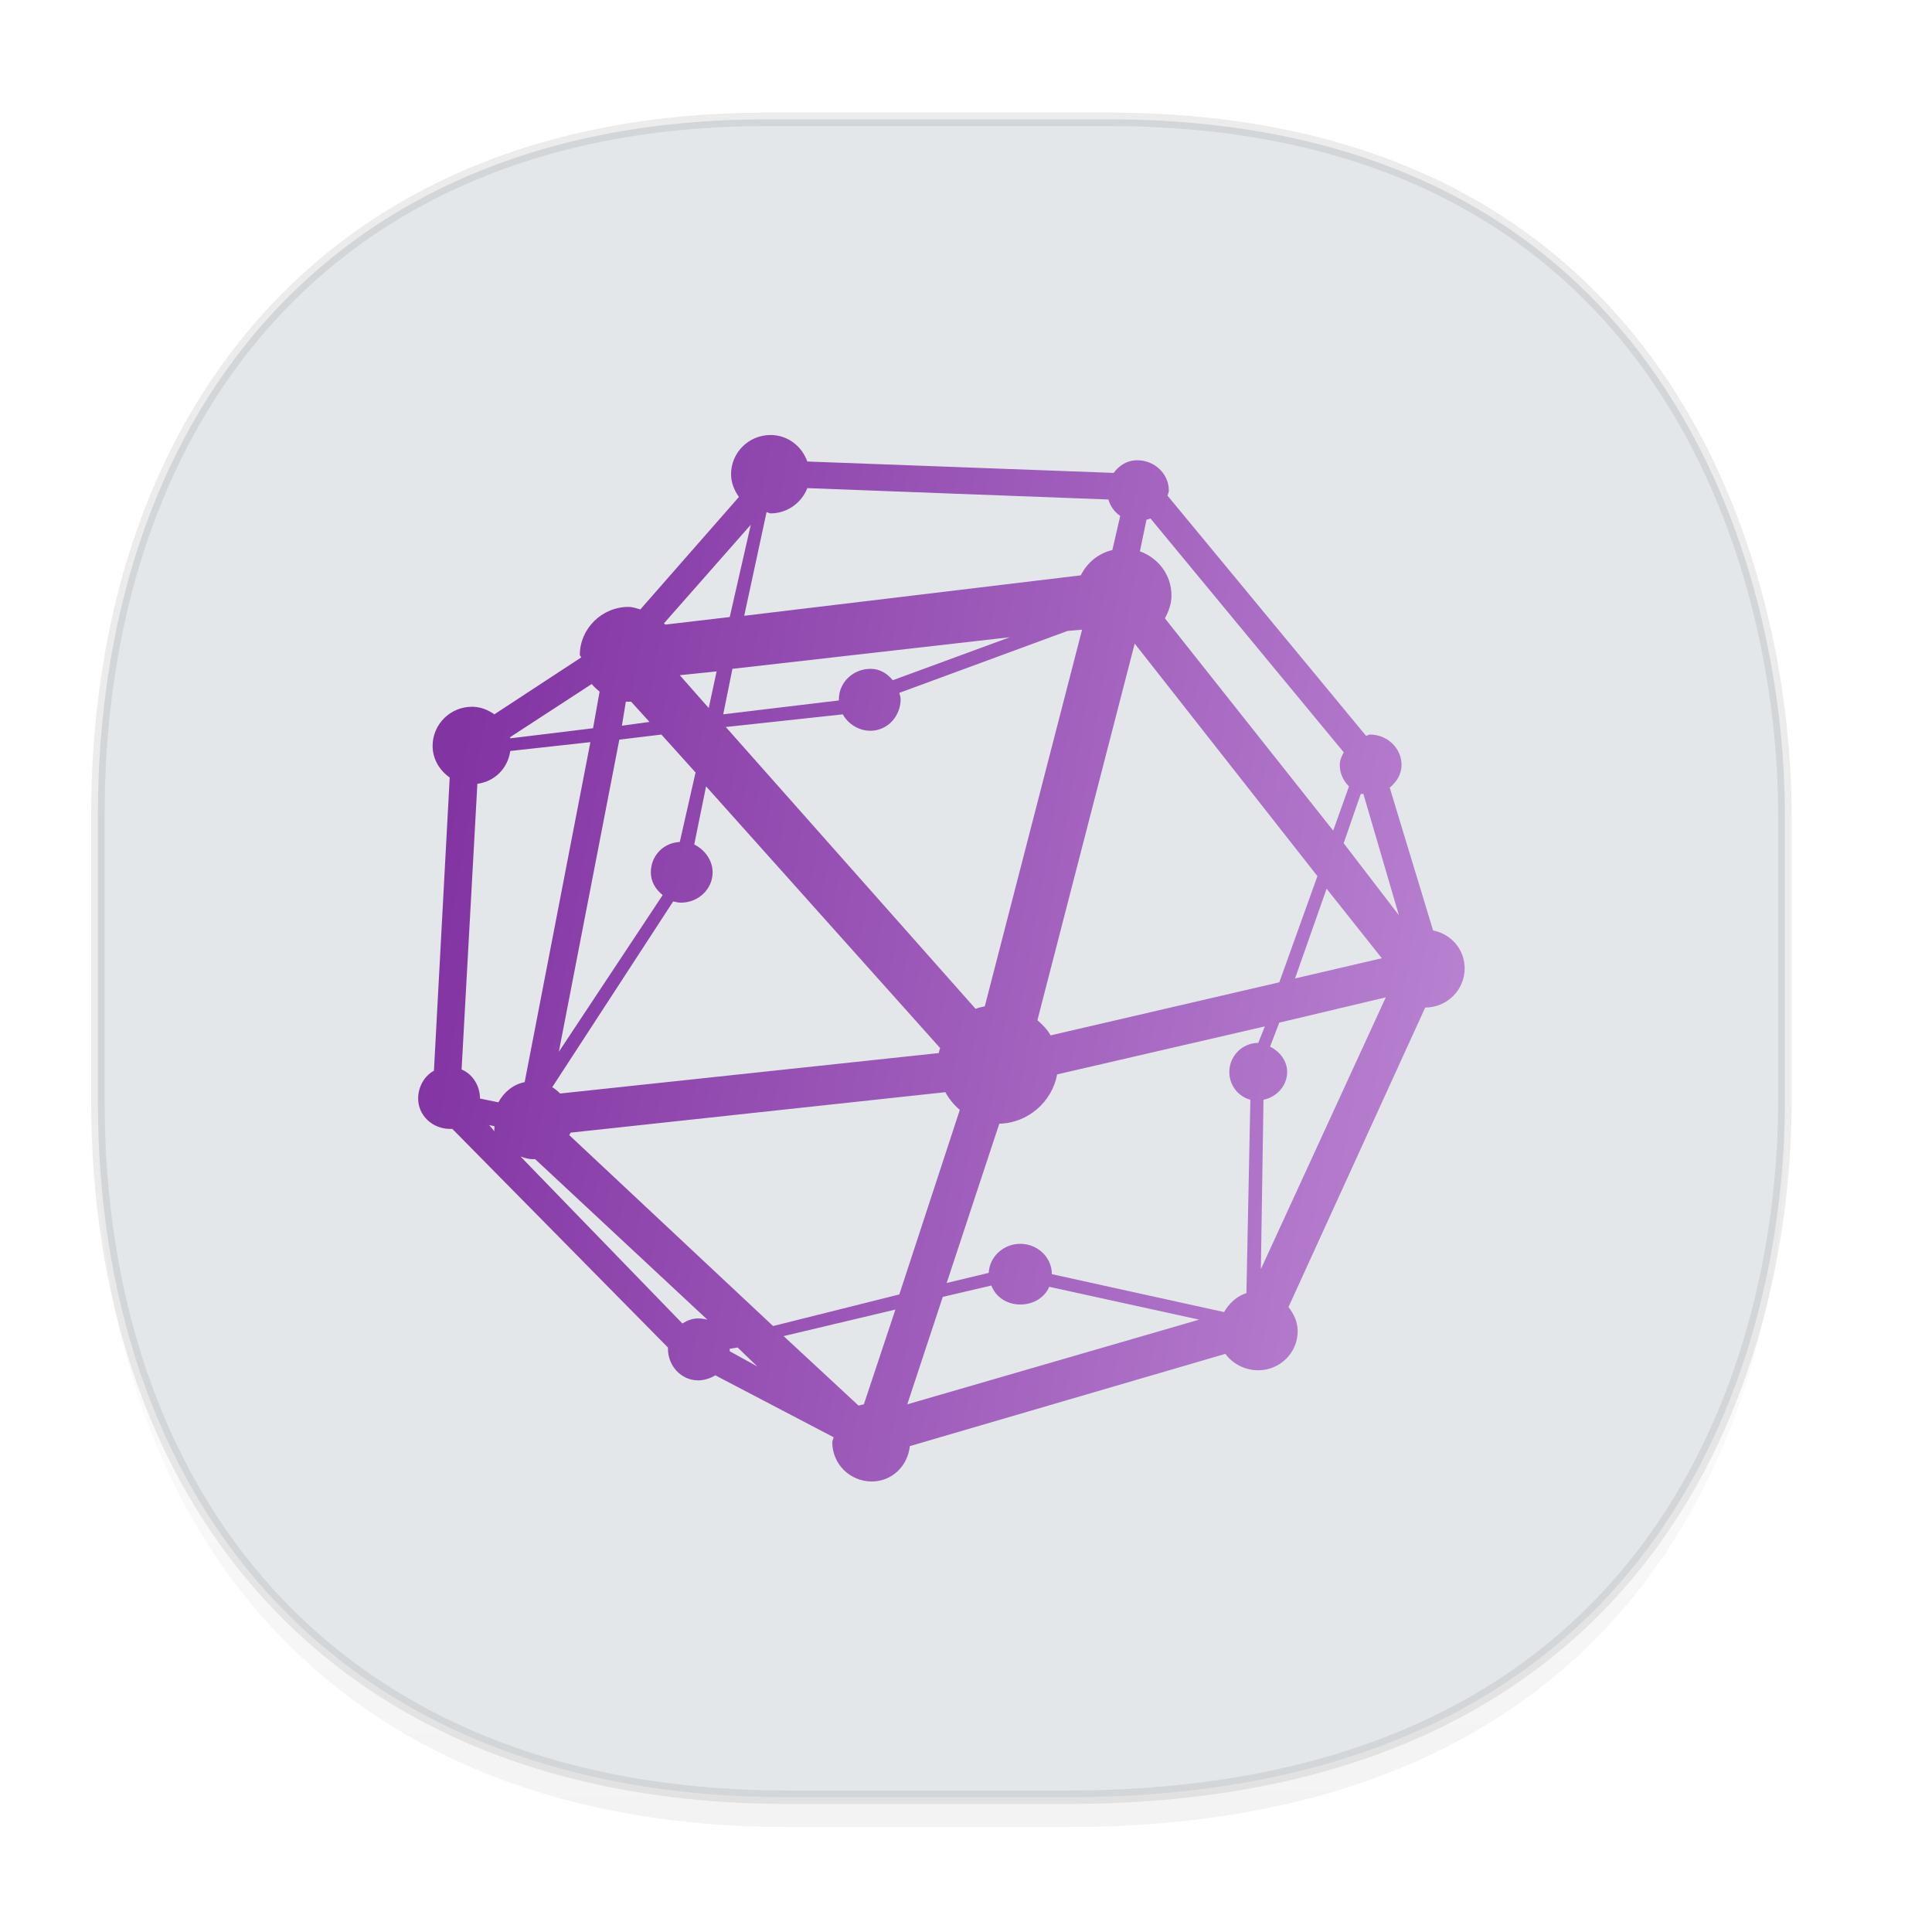<?xml version="1.0" encoding="UTF-8" standalone="no"?>
<svg
   xmlns:dc="http://purl.org/dc/elements/1.1/"
   xmlns:cc="http://creativecommons.org/ns#"
   xmlns:rdf="http://www.w3.org/1999/02/22-rdf-syntax-ns#"
   xmlns:svg="http://www.w3.org/2000/svg"
   xmlns="http://www.w3.org/2000/svg"
   xmlns:xlink="http://www.w3.org/1999/xlink"
   xmlns:sodipodi="http://sodipodi.sourceforge.net/DTD/sodipodi-0.dtd"
   xmlns:inkscape="http://www.inkscape.org/namespaces/inkscape"
   width="48"
   height="48"
   version="1.1"
   id="svg38"
   sodipodi:docname="gnome-tali (1).svg"
   inkscape:version="0.91 r13725">
  <sodipodi:namedview
     pagecolor="#ffffff"
     bordercolor="#666666"
     borderopacity="1"
     objecttolerance="10"
     gridtolerance="10"
     guidetolerance="10"
     inkscape:pageopacity="0"
     inkscape:pageshadow="2"
     inkscape:window-width="1920"
     inkscape:window-height="1050"
     id="namedview40"
     showgrid="false"
     inkscape:zoom="6.9532166"
     inkscape:cx="-29.59354"
     inkscape:cy="6.0569467"
     inkscape:window-x="0"
     inkscape:window-y="0"
     inkscape:window-maximized="1"
     inkscape:current-layer="svg38" />
  <defs
     id="defs22">
    <linearGradient
       id="linearGradient4488">
      <stop
         id="stop4490"
         style="stop-color:#000000;stop-opacity:0.047"
         offset="0" />
      <stop
         id="stop4492"
         style="stop-color:#000000;stop-opacity:0"
         offset="1" />
    </linearGradient>
    <linearGradient
       id="linearGradient4154">
      <stop
         offset="0"
         style="stop-color:#000000;stop-opacity:1"
         id="stop2" />
      <stop
         offset="1"
         style="stop-color:#000000;stop-opacity:0"
         id="stop4" />
    </linearGradient>
    <linearGradient
       id="linearGradient4192">
      <stop
         style="stop-color:#272b2d;stop-opacity:1"
         offset="0"
         id="stop7" />
      <stop
         style="stop-color:#33393e;stop-opacity:1"
         offset="1"
         id="stop9" />
    </linearGradient>
    <linearGradient
       id="linearGradient4140">
      <stop
         style="stop-color:#279646;stop-opacity:1"
         offset="0"
         id="stop12" />
      <stop
         style="stop-color:#76ff68;stop-opacity:1"
         offset="1"
         id="stop14" />
    </linearGradient>
    <linearGradient
       xlink:href="#linearGradient4140"
       id="linearGradient4146"
       x1="24.705"
       y1="43.939"
       x2="25.061"
       y2="4.405"
       gradientUnits="userSpaceOnUse"
       gradientTransform="translate(-51.051)" />
    <linearGradient
       xlink:href="#linearGradient4192"
       id="linearGradient4166"
       x1="31"
       y1="34"
       x2="31"
       y2="24"
       gradientUnits="userSpaceOnUse" />
    <linearGradient
       xlink:href="#linearGradient4192"
       id="linearGradient4168"
       x1="18"
       y1="34"
       x2="18"
       y2="24"
       gradientUnits="userSpaceOnUse" />
    <linearGradient
       xlink:href="#linearGradient4154"
       id="linearGradient4182"
       x1="13"
       y1="24"
       x2="30"
       y2="41"
       gradientUnits="userSpaceOnUse" />
    <linearGradient
       xlink:href="#linearGradient4154"
       id="linearGradient4190"
       x1="29"
       y1="26"
       x2="36"
       y2="33"
       gradientUnits="userSpaceOnUse" />
    <style
       id="style4511">.cls-1{fill:#8e8e8e;}.cls-2{fill:none;stroke:#8e8e8e;stroke-linecap:square;stroke-miterlimit:10;}</style>
    <linearGradient
       gradientUnits="userSpaceOnUse"
       x2="13"
       y2="4"
       x1="43"
       y1="40"
       id="a">
      <stop
         id="stop2-36753"
         stop-color="#f27935" />
      <stop
         id="stop4-562"
         stop-color="#f2784b"
         offset="1" />
    </linearGradient>
    <linearGradient
       gradientUnits="userSpaceOnUse"
       x2="38"
       y2="41"
       x1="24.13"
       y1="27.13"
       id="b">
      <stop
         id="stop7-912"
         stop-color="#292c2f" />
      <stop
         id="stop9-70"
         stop-opacity="0"
         offset="1" />
    </linearGradient>
    <linearGradient
       id="a-36753"
       y1="527.8"
       y2="504.8"
       gradientUnits="userSpaceOnUse"
       x2="0"
       gradientTransform="translate(-384.57 504.56)">
      <stop
         stop-color="#ffffff"
         id="stop2-56" />
      <stop
         offset="1"
         stop-color="#ffffff"
         stop-opacity="0"
         id="stop4-29" />
    </linearGradient>
    <linearGradient
       id="b-1"
       y1="4"
       x1="8"
       y2="18"
       gradientUnits="userSpaceOnUse"
       x2="22"
       gradientTransform="translate(-3.051,1008.631)">
      <stop
         stop-color="#292c2f"
         id="stop7-27" />
      <stop
         offset="1"
         stop-opacity="0"
         id="stop9-0" />
    </linearGradient>
    <linearGradient
       id="c"
       y1="520.8"
       y2="503.8"
       gradientUnits="userSpaceOnUse"
       x2="0"
       gradientTransform="translate(-384.57 504.56)">
      <stop
         stop-color="#197cf1"
         id="stop12-936" />
      <stop
         offset="1"
         stop-color="#20bcfa"
         id="stop14-06" />
    </linearGradient>
    <linearGradient
       id="d"
       y1="1050.34"
       y2="1038.36"
       gradientUnits="userSpaceOnUse"
       x2="0"
       gradientTransform="matrix(-2.835 0 0 2.839 47.655-1933.28)">
      <stop
         stop-color="#c61423"
         id="stop17" />
      <stop
         offset="1"
         stop-color="#dc2b41"
         id="stop19" />
    </linearGradient>
    <linearGradient
       id="e"
       y1="543.8"
       y2="503.8"
       gradientUnits="userSpaceOnUse"
       x2="0"
       gradientTransform="matrix(1.125 0 0 1-435.64 504.56)">
      <stop
         stop-color="#1d1e1e"
         id="stop22" />
      <stop
         offset="1"
         stop-color="#44484c"
         id="stop24" />
    </linearGradient>
    <linearGradient
       gradientTransform="translate(8,-1)"
       x2="28.614"
       gradientUnits="userSpaceOnUse"
       y2="24.614"
       x1="8"
       y1="4"
       id="b-3">
      <stop
         id="stop7-6"
         stop-color="#292c2f" />
      <stop
         id="stop9-7"
         stop-opacity="0"
         offset="1" />
    </linearGradient>
    <linearGradient
       id="d-5"
       y1="1050.34"
       y2="1038.36"
       gradientUnits="userSpaceOnUse"
       x2="0"
       gradientTransform="matrix(-2.835,0,0,2.839,-0.43,-1931.599)">
      <stop
         stop-color="#c61423"
         id="stop17-3" />
      <stop
         offset="1"
         stop-color="#dc2b41"
         id="stop19-5" />
    </linearGradient>
    <linearGradient
       id="d-2"
       y1="1050.34"
       y2="1038.36"
       gradientUnits="userSpaceOnUse"
       x2="0"
       gradientTransform="matrix(-1.088,0,0,1.089,-14.257,-100.392)">
      <stop
         stop-color="#c61423"
         id="stop17-9" />
      <stop
         offset="1"
         stop-color="#dc2b41"
         id="stop19-1" />
    </linearGradient>
    <linearGradient
       id="c-29"
       y1="523.8"
       x1="403.57"
       y2="536.8"
       x2="416.57"
       gradientUnits="userSpaceOnUse"
       gradientTransform="translate(-335.655,-499.8)">
      <stop
         stop-color="#292c2f"
         id="stop2-1" />
      <stop
         offset="1"
         stop-opacity="0"
         id="stop4-2" />
    </linearGradient>
    <linearGradient
       xlink:href="#b-2"
       id="linearGradient4189"
       x1="14.369"
       y1="22.522"
       x2="26.522"
       y2="22.522"
       gradientUnits="userSpaceOnUse" />
    <linearGradient
       x1="428.816"
       gradientTransform="translate(-384.57,-499.8)"
       gradientUnits="userSpaceOnUse"
       x2="388.865"
       y2="499.679"
       y1="547.634"
       id="a-8">
      <stop
         stop-color="#2a2c2f"
         id="stop8" />
      <stop
         stop-color="#536161"
         offset="1"
         id="stop10" />
    </linearGradient>
    <linearGradient
       x1="36"
       gradientUnits="userSpaceOnUse"
       x2="14"
       y2="12"
       y1="44"
       id="b-2">
      <stop
         style="stop-color:#bfc9c9;stop-opacity:1"
         stop-color="#536161"
         id="stop13" />
      <stop
         style="stop-color:#fbfbfb;stop-opacity:1"
         stop-color="#f4f5f5"
         offset="1"
         id="stop15" />
    </linearGradient>
    <linearGradient
       xlink:href="#a-8"
       id="linearGradient4424"
       x1="25"
       y1="44"
       x2="25"
       y2="4"
       gradientUnits="userSpaceOnUse"
       gradientTransform="translate(48.915)" />
    <linearGradient
       xlink:href="#b-2"
       id="linearGradient4428"
       gradientUnits="userSpaceOnUse"
       x1="31.586"
       y1="36.345"
       x2="1.203"
       y2="6.723" />
    <style
       id="style4511-26">.cls-1{fill:#8e8e8e;}.cls-2{fill:none;stroke:#8e8e8e;stroke-linecap:square;stroke-miterlimit:10;}</style>
    <linearGradient
       id="linearGradient3235">
      <stop
         id="stop3237"
         offset="0"
         style="stop-color:#fce94f;stop-opacity:1" />
      <stop
         style="stop-color:#fce94f;stop-opacity:1"
         offset="0.5"
         id="stop3239" />
      <stop
         id="stop3241"
         offset="0.75"
         style="stop-color:#edd400;stop-opacity:1" />
      <stop
         id="stop3243"
         offset="1"
         style="stop-color:#c4a000;stop-opacity:1" />
    </linearGradient>
    <linearGradient
       id="linearGradient19744">
      <stop
         id="stop19746"
         offset="0"
         style="stop-color:#ffffff;stop-opacity:1;" />
      <stop
         style="stop-color:#edd400;stop-opacity:1"
         offset="0.749"
         id="stop19748" />
      <stop
         id="stop19750"
         offset="1"
         style="stop-color:#ffffff;stop-opacity:1;" />
    </linearGradient>
    <linearGradient
       id="linearGradient14664">
      <stop
         style="stop-color:#ffffff;stop-opacity:1;"
         offset="0"
         id="stop14666" />
      <stop
         style="stop-color:#eeeeec;stop-opacity:1"
         offset="1"
         id="stop14668" />
    </linearGradient>
    <linearGradient
       id="linearGradient12294">
      <stop
         id="stop12296"
         offset="0"
         style="stop-color:#fef8c4;stop-opacity:1" />
      <stop
         id="stop12298"
         offset="1"
         style="stop-color:#edd400;stop-opacity:1" />
    </linearGradient>
    <linearGradient
       id="linearGradient8285">
      <stop
         style="stop-color:#ff6c6c;stop-opacity:1;"
         offset="0"
         id="stop8287" />
      <stop
         style="stop-color:#cc0000;stop-opacity:1;"
         offset="1"
         id="stop8289" />
    </linearGradient>
    <linearGradient
       id="linearGradient3570">
      <stop
         style="stop-color:#ffffff;stop-opacity:1;"
         offset="0"
         id="stop3572" />
      <stop
         style="stop-color:#fce94f;stop-opacity:1;"
         offset="1"
         id="stop3574" />
    </linearGradient>
    <linearGradient
       id="linearGradient2188">
      <stop
         style="stop-color:#c4a000;stop-opacity:1"
         offset="0"
         id="stop2190" />
      <stop
         id="stop3626"
         offset="0.206"
         style="stop-color:#edd400;stop-opacity:1" />
      <stop
         id="stop2848"
         offset="0.5"
         style="stop-color:#fce94f;stop-opacity:1" />
      <stop
         style="stop-color:#edd400;stop-opacity:1"
         offset="0.75"
         id="stop2850" />
      <stop
         style="stop-color:#c4a000;stop-opacity:1"
         offset="1"
         id="stop2192" />
    </linearGradient>
    <linearGradient
       x2="11.786"
       gradientUnits="userSpaceOnUse"
       y2="11.998"
       x1="34.5"
       y1="32.998"
       id="a-70">
      <stop
         id="stop2-3675"
         stop-color="#dd1627" />
      <stop
         id="stop4-35"
         stop-color="#df3e52"
         offset="1" />
    </linearGradient>
    <linearGradient
       gradientTransform="translate(-52)"
       gradientUnits="userSpaceOnUse"
       x2="73.03"
       y2="35.663"
       x1="46.23"
       y1="10.38"
       id="b-367">
      <stop
         id="stop7-5"
         stop-opacity=".731"
         stop-color="#f8bac0" />
      <stop
         id="stop9-3"
         stop-opacity="0"
         stop-color="#f8bac0"
         offset="1" />
    </linearGradient>
    <path
       d="m.735 43.06l23.265-42.35 23.09 42.31c0 0-2.212-.155-5.272-.291-2.851-.127-1.794.114-8.278-1.089-4.911-.91-8.522-2.865-15.253-2.727-7.453.153-17.549 4.149-17.549 4.149"
       id="c-62" />
    <linearGradient
       id="a-367535"
       y1="543.8"
       y2="503.8"
       x2="0"
       gradientUnits="userSpaceOnUse"
       gradientTransform="matrix(1.125 0 0 1-51.07 0)">
      <stop
         stop-color="#2a2c2f"
         id="stop2-62" />
      <stop
         offset="1"
         stop-color="#424649"
         id="stop4-91" />
    </linearGradient>
    <linearGradient
       id="b-27"
       y1="540.92"
       y2="522.55"
       x2="0"
       gradientUnits="userSpaceOnUse"
       gradientTransform="matrix(1 0 0 1.143 0-77.4)">
      <stop
         stop-color="#197cf1"
         id="stop7-0" />
      <stop
         offset="1"
         stop-color="#05a0eb"
         id="stop9-93" />
    </linearGradient>
    <linearGradient
       id="c-6"
       y1="542.8"
       y2="533.8"
       gradientUnits="userSpaceOnUse"
       x2="0"
       gradientTransform="translate(0-28)">
      <stop
         stop-color="#bcb4a1"
         id="stop12-93" />
      <stop
         offset="1"
         stop-color="#c5bfad"
         id="stop14-6" />
    </linearGradient>
    <linearGradient
       id="d-06"
       y1="540.8"
       y2="531.8"
       gradientUnits="userSpaceOnUse"
       x2="0">
      <stop
         stop-color="#1e1f21"
         id="stop17-2" />
      <stop
         offset="1"
         stop-color="#242628"
         id="stop19-61" />
    </linearGradient>
    <linearGradient
       xlink:href="#d-06"
       id="e-8"
       y1="528.8"
       y2="519.8"
       gradientUnits="userSpaceOnUse"
       x2="0" />
    <linearGradient
       id="f"
       y1="20"
       x1="32"
       y2="30"
       x2="42"
       gradientUnits="userSpaceOnUse">
      <stop
         stop-color="#383e51"
         id="stop23" />
      <stop
         offset="1"
         stop-color="#655c6f"
         stop-opacity="0"
         id="stop25" />
    </linearGradient>
    <linearGradient
       xlink:href="#f"
       id="g"
       y1="531.8"
       x1="404.57"
       y2="543.8"
       x2="416.57"
       gradientUnits="userSpaceOnUse"
       gradientTransform="translate(-384.57-499.8)" />
    <linearGradient
       xlink:href="#f"
       id="h"
       y1="531.8"
       x1="404.57"
       y2="543.8"
       gradientUnits="userSpaceOnUse"
       x2="416.57"
       gradientTransform="translate(0-12)" />
    <linearGradient
       xlink:href="#f"
       id="i"
       y1="531.8"
       x1="404.57"
       y2="543.8"
       gradientUnits="userSpaceOnUse"
       x2="416.57"
       gradientTransform="translate(-12-12)" />
    <linearGradient
       xlink:href="#f"
       id="j"
       y1="531.8"
       x1="404.57"
       y2="543.8"
       gradientUnits="userSpaceOnUse"
       x2="416.57"
       gradientTransform="translate(-12)" />
    <style
       id="style4511-9">.cls-1{fill:#8e8e8e;}.cls-2{fill:none;stroke:#8e8e8e;stroke-linecap:square;stroke-miterlimit:10;}</style>
    <path
       d="m.735 43.06l23.265-42.35 23.09 42.31c0 0-2.212-.155-5.272-.291-2.851-.127-1.794.114-8.278-1.089-4.911-.91-8.522-2.865-15.253-2.727-7.453.153-17.549 4.149-17.549 4.149"
       id="c-09" />
    <linearGradient
       id="linearGradient4222">
      <stop
         offset="0"
         style="stop-color:#0166d0;stop-opacity:1"
         id="stop2-35" />
      <stop
         offset="1"
         style="stop-color:#51a6ff;stop-opacity:1"
         id="stop4-62" />
    </linearGradient>
    <linearGradient
       id="linearGradient4198">
      <stop
         style="stop-color:#208dff;stop-opacity:1"
         offset="0"
         id="stop7-9" />
      <stop
         style="stop-color:#51a6ff;stop-opacity:1"
         offset="1"
         id="stop9-1" />
    </linearGradient>
    <linearGradient
       xlink:href="#linearGradient4222"
       id="linearGradient4204"
       x1="402.571"
       y1="543.798"
       x2="402.571"
       y2="519.798"
       gradientUnits="userSpaceOnUse"
       gradientTransform="matrix(0.781,0,0,0.781,-346.931,-382.934)" />
    <linearGradient
       xlink:href="#linearGradient4198"
       id="linearGradient4212"
       x1="414.571"
       y1="543.798"
       x2="414.571"
       y2="519.798"
       gradientUnits="userSpaceOnUse"
       gradientTransform="matrix(0.781,0,0,0.781,-346.931,-382.934)" />
    <linearGradient
       xlink:href="#linearGradient4198"
       id="linearGradient4220"
       x1="24"
       y1="35"
       x2="24"
       y2="4"
       gradientUnits="userSpaceOnUse"
       gradientTransform="matrix(1,0,0,0.999,384.571,499.824)" />
    <linearGradient
       xlink:href="#linearGradient4227"
       id="linearGradient4244"
       x1="12"
       y1="21"
       x2="29"
       y2="38"
       gradientUnits="userSpaceOnUse" />
    <linearGradient
       id="linearGradient4227">
      <stop
         offset="0"
         style="stop-color:#292c2f;stop-opacity:1"
         id="stop16" />
      <stop
         offset="1"
         style="stop-color:#000000;stop-opacity:0;"
         id="stop18" />
    </linearGradient>
    <linearGradient
       id="linearGradient4454">
      <stop
         id="stop7-36"
         offset="0"
         style="stop-color:#d21e1e;stop-opacity:1" />
      <stop
         id="stop9-75"
         offset="1"
         style="stop-color:#e05e4c;stop-opacity:1" />
    </linearGradient>
    <linearGradient
       gradientTransform="translate(-384.57,-499.8)"
       gradientUnits="userSpaceOnUse"
       y2="525.725"
       x2="391.89"
       y1="544.092"
       x1="403.421"
       id="linearGradient4213"
       xlink:href="#linearGradient4454" />
    <linearGradient
       id="linearGradient4472">
      <stop
         id="stop13-1"
         offset="0"
         style="stop-color:#ffa92d;stop-opacity:1" />
      <stop
         id="stop15-2"
         offset="1"
         style="stop-color:#ffc169;stop-opacity:1" />
    </linearGradient>
    <linearGradient
       gradientTransform="translate(-384.57,-499.8)"
       gradientUnits="userSpaceOnUse"
       y2="505.319"
       x2="391.154"
       y1="523.203"
       x1="401.296"
       id="linearGradient4235"
       xlink:href="#linearGradient4472" />
    <linearGradient
       id="linearGradient4422-8">
      <stop
         id="stop19-3"
         offset="0"
         style="stop-color:#377d50;stop-opacity:1" />
      <stop
         id="stop21"
         offset="1"
         style="stop-color:#54d883;stop-opacity:1" />
    </linearGradient>
    <linearGradient
       gradientTransform="translate(-384.57,-499.8)"
       gradientUnits="userSpaceOnUse"
       y2="503.798"
       x2="413.779"
       y1="523.798"
       x1="424.602"
       id="linearGradient4257"
       xlink:href="#linearGradient4422-8" />
    <linearGradient
       id="linearGradient4438">
      <stop
         id="stop25-6"
         offset="0"
         style="stop-color:#375a7d;stop-opacity:1" />
      <stop
         id="stop27"
         offset="1"
         style="stop-color:#54a3d8;stop-opacity:1" />
    </linearGradient>
    <linearGradient
       gradientTransform="translate(-384.57,-499.8)"
       gradientUnits="userSpaceOnUse"
       y2="525.748"
       x2="412.118"
       y1="543.488"
       x1="420.884"
       id="linearGradient4279"
       xlink:href="#linearGradient4438" />
    <linearGradient
       gradientTransform="translate(0.001,-0.002)"
       gradientUnits="userSpaceOnUse"
       y2="44"
       x2="44"
       y1="4"
       x1="4"
       id="linearGradient4220-3"
       xlink:href="#linearGradient4154" />
    <linearGradient
       id="a-2"
       y1="4"
       x1="24"
       y2="44"
       x2="4"
       gradientUnits="userSpaceOnUse">
      <stop
         stop-color="#197cf1"
         id="stop2-367" />
      <stop
         offset="1"
         stop-color="#20bcfa"
         id="stop4-5" />
    </linearGradient>
    <linearGradient
       id="b-7"
       y1="44"
       x1="44"
       y2="4"
       x2="24"
       gradientUnits="userSpaceOnUse">
      <stop
         stop-color="#c61423"
         id="stop7-3" />
      <stop
         offset="1"
         stop-color="#dc2b41"
         id="stop9-56" />
    </linearGradient>
    <linearGradient
       id="c-0"
       x1="44"
       x2="4"
       gradientUnits="userSpaceOnUse">
      <stop
         stop-color="#42a603"
         id="stop12-06" />
      <stop
         offset="1"
         stop-color="#78da06"
         id="stop14-26" />
    </linearGradient>
    <linearGradient
       id="d-1"
       y1="522.8"
       y2="538.8"
       x1="400.57"
       gradientUnits="userSpaceOnUse"
       x2="416.57">
      <stop
         stop-color="#292c2f"
         id="stop17-8" />
      <stop
         offset="1"
         stop-opacity="0"
         id="stop19-29" />
    </linearGradient>
    <linearGradient
       gradientTransform="matrix(.707.707-.707.707 105.4-635.69)"
       x2="378.58"
       gradientUnits="userSpaceOnUse"
       y2="523.86"
       x1="430.51"
       y1="522.99"
       id="b-3-7">
      <stop
         id="stop7-67"
         stop-color="#fcfcfc" />
      <stop
         id="stop9-53"
         stop-color="#e9eaeb"
         offset="1" />
    </linearGradient>
    <linearGradient
       gradientTransform="translate(45.719-.92)"
       x2="3.614"
       gradientUnits="userSpaceOnUse"
       y2="49.804"
       x1="-28.649"
       y1="19.869"
       id="c-5">
      <stop
         id="stop12-6" />
      <stop
         id="stop14-2"
         stop-opacity="0"
         offset="1" />
    </linearGradient>
    <linearGradient
       gradientTransform="matrix(.707.707-.707.707 105.48-635.28)"
       x2="402.03"
       gradientUnits="userSpaceOnUse"
       y2="523.7"
       x1="388.34"
       y1="522.18"
       id="d-9">
      <stop
         id="stop17-1"
         stop-color="#ffffff" />
      <stop
         id="stop19-2"
         stop-color="#eff0f1"
         offset="1" />
    </linearGradient>
    <linearGradient
       gradientTransform="matrix(.707.707-.707.707 105.48-635.28)"
       x2="425.86"
       gradientUnits="userSpaceOnUse"
       y2="527.34"
       x1="422.48"
       y1="527.21"
       id="e-792">
      <stop
         id="stop22-9"
         stop-color="#f9f9f9" />
      <stop
         id="stop24-20"
         stop-color="#f6f6f6"
         offset="1" />
    </linearGradient>
    <linearGradient
       gradientUnits="userSpaceOnUse"
       x2="23.912"
       y2="24.326"
       x1="9.642"
       y1="8.627"
       id="f-02">
      <stop
         id="stop27-1"
         stop-color="#491309" />
      <stop
         id="stop29"
         stop-color="#b6642d"
         offset="1" />
    </linearGradient>
    <linearGradient
       gradientUnits="userSpaceOnUse"
       x2="33.609"
       y2="34.953"
       x1="32.641"
       y1="33.922"
       id="h-3">
      <stop
         id="stop37"
         stop-color="#cfcfcf" />
      <stop
         id="stop39"
         stop-opacity="0"
         stop-color="#ededed"
         offset="1" />
    </linearGradient>
    <linearGradient
       gradientTransform="matrix(.707.707-.707.707 105.48-635.28)"
       x2="409.82"
       gradientUnits="userSpaceOnUse"
       y2="523.27"
       x1="385.61"
       y1="522.24"
       id="o">
      <stop
         id="stop62"
         stop-color="#ffffff" />
      <stop
         id="stop64"
         stop-color="#dfe1e3"
         offset="1" />
    </linearGradient>
    <path
       d="M25 15A9 9 0 1 1 7 15 9 9 0 1 1 25 15"
       color="#000000"
       id="p" />
    <linearGradient
       xlink:href="#linearGradient4299"
       id="linearGradient4415"
       x1="408.571"
       y1="543.773"
       x2="408.632"
       y2="503.67"
       gradientUnits="userSpaceOnUse" />
    <linearGradient
       id="linearGradient4227-5">
      <stop
         offset="0"
         style="stop-color:#2e3436;stop-opacity:1"
         id="stop8-7" />
      <stop
         offset="1"
         style="stop-color:#555753;stop-opacity:1"
         id="stop10-0" />
    </linearGradient>
    <linearGradient
       xlink:href="#linearGradient4227-5"
       id="linearGradient4437"
       x1="408.571"
       y1="535.199"
       x2="408.571"
       y2="512.397"
       gradientUnits="userSpaceOnUse"
       gradientTransform="matrix(0.965,0,0,0.965,14.374,18.428)" />
    <linearGradient
       id="linearGradient4299">
      <stop
         offset="0"
         style="stop-color:#1064d3;stop-opacity:1"
         id="stop14-3" />
      <stop
         offset="1"
         style="stop-color:#14c6fd;stop-opacity:1"
         id="stop16-6" />
    </linearGradient>
    <linearGradient
       xlink:href="#linearGradient4154"
       id="linearGradient4392"
       x1="9.077"
       y1="9.083"
       x2="42.946"
       y2="42.953"
       gradientUnits="userSpaceOnUse" />
    <linearGradient
       id="linearGradient4258">
      <stop
         id="stop2-36"
         offset="0"
         style="stop-color:#000019;stop-opacity:1" />
      <stop
         id="stop4-7"
         offset="1"
         style="stop-color:#000019;stop-opacity:0.291" />
    </linearGradient>
    <linearGradient
       id="linearGradient4223">
      <stop
         id="stop7-6-2"
         offset="0"
         style="stop-color:#c6cdd1;stop-opacity:1" />
      <stop
         id="stop9-7-3"
         offset="1"
         style="stop-color:#e0e5e7;stop-opacity:1" />
    </linearGradient>
    <linearGradient
       id="linearGradient4217">
      <stop
         id="stop12-5"
         style="stop-color:#1f93b9;stop-opacity:1"
         offset="0" />
      <stop
         id="stop14-5"
         style="stop-color:#1a5c9b;stop-opacity:1"
         offset="1" />
    </linearGradient>
    <linearGradient
       id="linearGradient4191">
      <stop
         id="stop17-3-7"
         offset="0"
         style="stop-color:#dc2b41;stop-opacity:1" />
      <stop
         id="stop19-5-5"
         offset="1"
         style="stop-color:#c61423;stop-opacity:1" />
    </linearGradient>
    <linearGradient
       gradientTransform="translate(-50.199,-1.151)"
       gradientUnits="userSpaceOnUse"
       y2="29"
       x2="24"
       y1="7"
       x1="24"
       id="linearGradient4197"
       xlink:href="#linearGradient4217" />
    <linearGradient
       gradientTransform="translate(-50.199,0.849)"
       gradientUnits="userSpaceOnUse"
       y2="41"
       x2="24"
       y1="30"
       x1="24"
       id="linearGradient4207"
       xlink:href="#linearGradient4191" />
    <linearGradient
       gradientTransform="translate(-51.199,0.849)"
       gradientUnits="userSpaceOnUse"
       y2="41"
       x2="11"
       y1="30"
       x1="11"
       id="linearGradient4215"
       xlink:href="#linearGradient4191" />
    <linearGradient
       gradientTransform="translate(-51.199,-1.151)"
       gradientUnits="userSpaceOnUse"
       y2="4"
       x2="29"
       y1="44"
       x1="29"
       id="linearGradient4229"
       xlink:href="#linearGradient4223" />
    <radialGradient
       gradientTransform="translate(-51.199,-1.151)"
       gradientUnits="userSpaceOnUse"
       r="19"
       fy="24"
       fx="24"
       cy="24"
       cx="24"
       id="radialGradient4264"
       xlink:href="#linearGradient4258" />
    <path
       id="c-2"
       d="m.735 43.06l23.265-42.35 23.09 42.31c0 0-2.212-.155-5.272-.291-2.851-.127-1.794.114-8.278-1.089-4.911-.91-8.522-2.865-15.253-2.727-7.453.153-17.549 4.149-17.549 4.149" />
    <linearGradient
       id="linearGradient4214">
      <stop
         offset="0"
         style="stop-color:#2f74c8;stop-opacity:1"
         id="stop41" />
      <stop
         offset="1"
         style="stop-color:#4699d7;stop-opacity:1"
         id="stop43" />
    </linearGradient>
    <linearGradient
       id="linearGradient4410">
      <stop
         style="stop-color:#383e51;stop-opacity:1"
         offset="0"
         id="stop48" />
      <stop
         style="stop-color:#655c6f;stop-opacity:0"
         offset="1"
         id="stop50" />
    </linearGradient>
    <linearGradient
       gradientTransform="matrix(0.974,0,0,0.962,-40.379,-0.577)"
       gradientUnits="userSpaceOnUse"
       y2="4"
       x2="23.649"
       y1="43.494"
       x1="23.649"
       id="linearGradient10438-5"
       xlink:href="#linearGradient4214" />
    <linearGradient
       id="linearGradient10454-6">
      <stop
         id="stop4727"
         offset="0"
         style="stop-color:#f38230;stop-opacity:1" />
      <stop
         id="stop4729"
         offset="1"
         style="stop-color:#fec335;stop-opacity:1" />
    </linearGradient>
    <linearGradient
       gradientTransform="translate(-41.337,-1.728)"
       gradientUnits="userSpaceOnUse"
       y2="4"
       x2="24"
       y1="44"
       x1="24"
       id="linearGradient4286-2"
       xlink:href="#linearGradient10454-6" />
    <linearGradient
       gradientUnits="userSpaceOnUse"
       y2="546.798"
       x2="419.571"
       y1="528.798"
       x1="401.571"
       id="linearGradient4243-0"
       xlink:href="#linearGradient4410"
       gradientTransform="translate(-425.908,-501.526)" />
    <linearGradient
       y2="546.798"
       x2="419.571"
       y1="528.798"
       x1="401.571"
       gradientTransform="translate(-431.408,-516.826)"
       gradientUnits="userSpaceOnUse"
       id="linearGradient4355-6"
       xlink:href="#linearGradient4410" />
    <linearGradient
       xlink:href="#linearGradient4300-8-4"
       id="linearGradient4309"
       x1="31"
       y1="44"
       x2="9.638"
       y2="7"
       gradientUnits="userSpaceOnUse"
       gradientTransform="matrix(0.753,0,0,0.753,-49.251,5.1)" />
    <linearGradient
       id="linearGradient4903">
      <stop
         offset="0"
         style="stop-color:#eef1f2;stop-opacity:1"
         id="stop3" />
      <stop
         offset="1"
         style="stop-color:#f9fafb;stop-opacity:1"
         id="stop5" />
    </linearGradient>
    <linearGradient
       id="linearGradient4303">
      <stop
         style="stop-color:#197cf1;stop-opacity:1"
         offset="0"
         id="stop8-3" />
      <stop
         style="stop-color:#21c9fb;stop-opacity:1"
         offset="1"
         id="stop10-6" />
    </linearGradient>
    <linearGradient
       xlink:href="#linearGradient4303"
       id="linearGradient4498"
       x1="414.635"
       y1="531.769"
       x2="409.79"
       y2="523.379"
       gradientUnits="userSpaceOnUse"
       gradientTransform="matrix(0.753,0,0,0.753,-281.014,-371.272)" />
    <linearGradient
       xlink:href="#linearGradient4903"
       id="linearGradient4506"
       x1="413.504"
       y1="537.256"
       x2="405.396"
       y2="519.755"
       gradientUnits="userSpaceOnUse"
       gradientTransform="matrix(0.753,0,0,0.753,-338.852,-371.272)" />
    <linearGradient
       xlink:href="#linearGradient4227"
       id="linearGradient4518"
       x1="423.571"
       y1="527.798"
       x2="423.571"
       y2="544.668"
       gradientUnits="userSpaceOnUse"
       gradientTransform="matrix(0.532,-0.532,0.532,0.532,-522.904,-29.338)" />
    <linearGradient
       id="linearGradient4300-8-4">
      <stop
         style="stop-color:#f27935;stop-opacity:1"
         offset="0"
         id="stop21-3" />
      <stop
         style="stop-color:#f2784b;stop-opacity:1"
         offset="1"
         id="stop23-7" />
    </linearGradient>
    <linearGradient
       gradientTransform="matrix(0.324,0,0,0.324,387.584,502.857)"
       xlink:href="#linearGradient3347"
       id="linearGradient3359"
       x1="-23.688"
       y1="-24.028"
       x2="146.725"
       y2="140.728"
       gradientUnits="userSpaceOnUse" />
    <linearGradient
       id="linearGradient3347">
      <stop
         style="stop-color:#006680;stop-opacity:1;"
         offset="0"
         id="stop3-3" />
      <stop
         offset=".252"
         style="stop-color:#80b3ff;stop-opacity:1"
         id="stop5-6" />
      <stop
         style="stop-color:#0066ff;stop-opacity:1"
         offset=".459"
         id="stop7-7" />
      <stop
         offset=".899"
         style="stop-color:#002255;stop-opacity:1"
         id="stop9-5" />
      <stop
         style="stop-color:#006680;stop-opacity:0;"
         offset="1"
         id="stop11" />
    </linearGradient>
    <linearGradient
       gradientTransform="matrix(0.324,0,0,0.324,387.584,502.857)"
       xlink:href="#linearGradient3360"
       id="linearGradient3366"
       x1="-1.414"
       y1="88.048"
       x2="154.149"
       y2="89.816"
       gradientUnits="userSpaceOnUse" />
    <linearGradient
       id="linearGradient3360">
      <stop
         style="stop-color:#ffcc00;stop-opacity:1;"
         offset="0"
         id="stop15-35" />
      <stop
         offset=".245"
         style="stop-color:#ffff00;stop-opacity:1"
         id="stop17-6" />
      <stop
         offset=".586"
         style="stop-color:#ff0000;stop-opacity:1"
         id="stop19-291" />
      <stop
         style="stop-color:#ffcc00;stop-opacity:0;"
         offset="1"
         id="stop21-2" />
    </linearGradient>
    <linearGradient
       gradientUnits="userSpaceOnUse"
       x2="44"
       y2="24"
       x1="26.425"
       y1="37.11"
       id="a-7">
      <stop
         id="stop2-0"
         stop-color="#2980b9" />
      <stop
         id="stop4-9"
         stop-color="#1d99f3"
         offset="1" />
    </linearGradient>
    <linearGradient
       gradientUnits="userSpaceOnUse"
       x2="24.539"
       y2="10.624"
       x1="25.869"
       y1="39.24"
       id="b-36"
       xlink:href="#a-7" />
    <linearGradient
       gradientUnits="userSpaceOnUse"
       x2="37.922"
       y2="39.34"
       x1="8.84"
       y1="9.386"
       id="c-06">
      <stop
         id="stop8-2"
         stop-color="#faf8f8" />
      <stop
         id="stop10-61"
         stop-color="#bfd2d2"
         offset="1" />
    </linearGradient>
    <linearGradient
       gradientUnits="userSpaceOnUse"
       x2="24.839"
       y2="17.991"
       x1="27.04"
       y1="16.621"
       id="d-8">
      <stop
         id="stop13-7"
         stop-color="#fcfcfc" />
      <stop
         id="stop15-3"
         stop-color="#c7c7c7"
         offset="1" />
    </linearGradient>
    <linearGradient
       gradientUnits="userSpaceOnUse"
       x2="35.973"
       y2="31"
       x1="31.537"
       y1="27.6"
       id="e-9">
      <stop
         id="stop18-2" />
      <stop
         id="stop20"
         stop-opacity="0"
         offset="1" />
    </linearGradient>
    <linearGradient
       gradientTransform="translate(-10 5)"
       gradientUnits="userSpaceOnUse"
       x2="37"
       y2="30"
       x1="26"
       y1="19"
       id="f-0"
       xlink:href="#e-9" />
    <linearGradient
       gradientUnits="userSpaceOnUse"
       x2="19.574"
       y2="22.495"
       x1="3.783"
       y1="23.644"
       id="g-5">
      <stop
         id="stop24-2"
         stop-color="#2980b9" />
      <stop
         id="stop26"
         stop-color="#34495e"
         offset="1" />
    </linearGradient>
    <style
       id="style4552">.cls-1{fill:#8e8e8e;}.cls-2{fill:none;stroke:#8e8e8e;stroke-linecap:square;stroke-miterlimit:10;}</style>
    <linearGradient
       gradientTransform="matrix(0.657,0,0,0.657,61.546,14.229)"
       gradientUnits="userSpaceOnUse"
       x2="24.839"
       y2="17.991"
       x1="27.04"
       y1="16.621"
       id="d-6">
      <stop
         id="stop4583-7"
         stop-color="#fcfcfc" />
      <stop
         id="stop4585-5"
         stop-color="#c7c7c7"
         offset="1" />
    </linearGradient>
    <linearGradient
       gradientTransform="matrix(0.657,0,0,0.657,61.546,14.229)"
       gradientUnits="userSpaceOnUse"
       x2="24.539"
       y2="10.624"
       x1="25.869"
       y1="39.24"
       id="b-3-3"
       xlink:href="#a-7" />
    <linearGradient
       id="a-3"
       y1="543.8"
       y2="512.8"
       x2="0"
       gradientUnits="userSpaceOnUse">
      <stop
         stop-color="#cea476"
         id="stop2-6" />
      <stop
         offset="1"
         stop-color="#dab58b"
         id="stop4-75" />
    </linearGradient>
    <linearGradient
       id="b-35"
       y1="512.8"
       y2="503.8"
       x2="0"
       gradientUnits="userSpaceOnUse">
      <stop
         stop-color="#ebc69a"
         id="stop7-62" />
      <stop
         offset="1"
         stop-color="#f4e0c8"
         stop-opacity="0"
         id="stop9-9" />
    </linearGradient>
    <linearGradient
       xlink:href="#b-35"
       id="c-1"
       y1="512.8"
       y2="503.8"
       gradientUnits="userSpaceOnUse"
       x2="0"
       gradientTransform="translate(0-1025.6)" />
    <linearGradient
       xlink:href="#a-3"
       id="d-2-9"
       y1="512.8"
       y2="503.8"
       x2="0"
       gradientUnits="userSpaceOnUse" />
    <linearGradient
       id="e-7"
       y1="516.8"
       x1="399.57"
       y2="534.8"
       x2="417.57"
       gradientUnits="userSpaceOnUse">
      <stop
         stop-color="#292c2f"
         id="stop14-0" />
      <stop
         offset="1"
         stop-opacity="0"
         id="stop16-9" />
    </linearGradient>
    <linearGradient
       id="a-36"
       y1="543.8"
       y2="503.8"
       x2="0"
       gradientUnits="userSpaceOnUse">
      <stop
         stop-color="#2a2c2f"
         id="stop2-7" />
      <stop
         offset="1"
         stop-color="#424649"
         id="stop4-53" />
    </linearGradient>
    <linearGradient
       id="b-5"
       y1="532.8"
       y2="506.8"
       x2="0"
       gradientUnits="userSpaceOnUse">
      <stop
         stop-color="#989a9b"
         id="stop7-629" />
      <stop
         offset="1"
         stop-color="#f6f6f7"
         id="stop9-12" />
    </linearGradient>
    <linearGradient
       id="c-7"
       y1="522.8"
       x1="403.57"
       y2="534.8"
       x2="413.26"
       gradientUnits="userSpaceOnUse">
      <stop
         stop-color="#020303"
         id="stop12-0" />
      <stop
         offset="1"
         stop-color="#424649"
         stop-opacity="0"
         id="stop14-9" />
    </linearGradient>
    <linearGradient
       xlink:href="#c-7"
       id="d-3"
       y1="521.8"
       x1="400.77"
       y2="533.6"
       gradientUnits="userSpaceOnUse"
       x2="412.57" />
    <path
       fill-rule="evenodd"
       id="e-6"
       d="m426.57 529.8l-16 11-8-8-2-9 17-5z" />
    <linearGradient
       id="a-367"
       y1="536.8"
       y2="503.8"
       x2="0"
       gradientUnits="userSpaceOnUse">
      <stop
         stop-color="#2a2c2f"
         id="stop2-5" />
      <stop
         offset="1"
         stop-color="#424649"
         id="stop4-3" />
    </linearGradient>
    <linearGradient
       id="b-56"
       y1="547.8"
       y2="536.8"
       x2="0"
       gradientUnits="userSpaceOnUse"
       gradientTransform="matrix(1 0 0 .545 0 244)">
      <stop
         stop-color="#c6cdd1"
         id="stop7-2" />
      <stop
         offset="1"
         stop-color="#e0e5e7"
         id="stop9-91" />
    </linearGradient>
    <linearGradient
       id="c-27"
       y1="5.342"
       x1="42.799"
       y2="31.357"
       x2="11.999"
       gradientUnits="userSpaceOnUse">
      <stop
         stop-color="#4ce0c6"
         id="stop12-09" />
      <stop
         offset="1"
         stop-color="#3b85b5"
         id="stop14-36" />
    </linearGradient>
    <linearGradient
       id="d-0"
       y1="22.346"
       x1="29.855"
       y2="28.506"
       x2="54.32"
       gradientUnits="userSpaceOnUse">
      <stop
         stop-color="#ffc169"
         id="stop17-62" />
      <stop
         offset="1"
         stop-color="#ffa92d"
         id="stop19-6" />
    </linearGradient>
    <linearGradient
       id="e-1"
       y1="41.22"
       x1="24.392"
       y2="25.343"
       x2="20.643"
       gradientUnits="userSpaceOnUse">
      <stop
         stop-color="#334545"
         id="stop22-8" />
      <stop
         offset="1"
         stop-color="#536161"
         id="stop24-7" />
    </linearGradient>
    <linearGradient
       xlink:href="#e-1"
       id="f-9"
       y1="568.8"
       x1="431.57"
       y2="562.8"
       x2="439.57"
       gradientUnits="userSpaceOnUse"
       gradientTransform="matrix(-1 0 0 1 839.14-40)" />
    <linearGradient
       xlink:href="#e-1"
       id="g-2"
       y1="40.899"
       x1="56.03"
       y2="32.475"
       x2="40.647"
       gradientUnits="userSpaceOnUse" />
    <linearGradient
       xlink:href="#e-1"
       id="h-0"
       y1="32.15"
       x1="60.895"
       y2="27.06"
       x2="53.41"
       gradientUnits="userSpaceOnUse" />
    <linearGradient
       xlink:href="#e-1"
       id="i-9"
       y1="36.527"
       x1="33.32"
       y2="31.348"
       x2="24.78"
       gradientUnits="userSpaceOnUse" />
    <linearGradient
       xlink:href="#e-1"
       id="j-2"
       y1="36.765"
       x1="34"
       y2="49.571"
       x2="40.25"
       gradientUnits="userSpaceOnUse" />
    <linearGradient
       id="a-3675"
       y1="543.8"
       y2="503.8"
       x2="0"
       gradientUnits="userSpaceOnUse"
       gradientTransform="matrix(1.125 0 0 1-51.07 0)">
      <stop
         stop-color="#2a2c2f"
         id="stop2-3" />
      <stop
         offset="1"
         stop-color="#424649"
         id="stop4-56" />
    </linearGradient>
    <linearGradient
       id="b-2-9"
       y1="540.92"
       y2="522.55"
       x2="0"
       gradientUnits="userSpaceOnUse"
       gradientTransform="matrix(1 0 0 1.143 0-77.4)">
      <stop
         stop-color="#197cf1"
         id="stop7-91" />
      <stop
         offset="1"
         stop-color="#05a0eb"
         id="stop9-2" />
    </linearGradient>
    <linearGradient
       id="c-70"
       y1="542.8"
       y2="533.8"
       gradientUnits="userSpaceOnUse"
       x2="0"
       gradientTransform="translate(0-28)">
      <stop
         stop-color="#bcb4a1"
         id="stop12-9" />
      <stop
         offset="1"
         stop-color="#c5bfad"
         id="stop14-360" />
    </linearGradient>
    <linearGradient
       id="d-62"
       y1="540.8"
       y2="531.8"
       gradientUnits="userSpaceOnUse"
       x2="0">
      <stop
         stop-color="#1e1f21"
         id="stop17-61" />
      <stop
         offset="1"
         stop-color="#242628"
         id="stop19-8" />
    </linearGradient>
    <linearGradient
       xlink:href="#d-62"
       id="e-79"
       y1="528.8"
       y2="519.8"
       gradientUnits="userSpaceOnUse"
       x2="0" />
    <style
       id="style4511-2">.cls-1{fill:#8e8e8e;}.cls-2{fill:none;stroke:#8e8e8e;stroke-linecap:square;stroke-miterlimit:10;}</style>
    <linearGradient
       gradientTransform="matrix(0.304,0,0,0.304,-63.205,2.216)"
       inkscape:collect="always"
       xlink:href="#linearGradient4488"
       id="linearGradient4160"
       x1="288.112"
       y1="141.785"
       x2="287.575"
       y2="79.008"
       gradientUnits="userSpaceOnUse" />
    <linearGradient
       gradientTransform="translate(-60.209,-1.231)"
       gradientUnits="userSpaceOnUse"
       y2="31.19"
       x2="106.988"
       y1="25.039"
       x1="70.598"
       id="linearGradient5661-2"
       xlink:href="#linearGradient5655"
       inkscape:collect="always" />
    <linearGradient
       id="linearGradient5655"
       inkscape:collect="always">
      <stop
         id="stop5657"
         offset="0"
         style="stop-color:#8031a1;stop-opacity:1;" />
      <stop
         id="stop5659"
         offset="1"
         style="stop-color:#cfa1e3;stop-opacity:1" />
    </linearGradient>
  </defs>
  <style
     id="style4485"
     type="text/css">
	.st0{fill:#005C75;}
	.st1{fill:url(#SVGID_1_);}
	.st2{opacity:0.45;fill:#231F20;}
	.st3{fill:#FFFFFF;}
</style>
  <path
     style="opacity:1;fill:url(#linearGradient4160);fill-opacity:1;stroke:none;stroke-width:1.1;stroke-linecap:square;stroke-linejoin:bevel;stroke-miterlimit:4;stroke-dasharray:none;stroke-dashoffset:0;stroke-opacity:0.078"
     d="m 2.433,26.443 0,1.669 c 0,9.574 5.583,17.282 17.146,17.282 l 6.93,0 c 15.132,0 17.836,-11.323 17.836,-17.282 l 0,-1.669 c 0,5.96 -2.704,17.282 -17.836,17.282 l -6.93,0 c -11.563,0 -17.146,-7.708 -17.146,-17.282 z"
     id="path4147"
     inkscape:connector-curvature="0" />
  <path
     style="opacity:1;fill:#e3e7ea;fill-opacity:1;stroke:#000000;stroke-width:0.334;stroke-linecap:square;stroke-linejoin:bevel;stroke-miterlimit:4;stroke-dasharray:none;stroke-dashoffset:0;stroke-opacity:0.078"
     d="m 19.046,2.965 8.495,0 c 13.908,0 16.804,11.247 16.804,17.282 l 0,7.123 c 0,5.96 -2.704,17.282 -17.837,17.282 l -6.93,0 c -11.563,0 -17.146,-7.708 -17.146,-17.282 l 0,-7.123 c 0,-9.574 5.47,-17.282 16.613,-17.282 z"
     id="rect4144"
     inkscape:connector-curvature="0"
     sodipodi:nodetypes="sssssssss" />
  <path
     inkscape:connector-curvature="0"
     style="opacity:0.99;fill:url(#linearGradient5661-2);fill-opacity:1;stroke:none"
     d="m 19.143,10.808 c -0.542,0 -0.98,0.436 -0.98,0.973 0,0.212 0.081,0.406 0.196,0.565 l -2.45,2.795 c -0.098,-0.026 -0.188,-0.063 -0.294,-0.063 -0.659,0 -1.209,0.539 -1.209,1.193 0,0.025 0.031,0.038 0.033,0.063 l -2.156,1.413 c -0.159,-0.11 -0.347,-0.188 -0.555,-0.188 -0.542,0 -0.98,0.436 -0.98,0.973 0,0.328 0.174,0.609 0.425,0.785 l -0.392,7.285 c -0.239,0.13 -0.392,0.402 -0.392,0.691 0,0.422 0.359,0.754 0.784,0.754 0.022,0 0.043,0.002 0.065,0 l 5.357,5.432 c -4.8e-4,0.011 0,0.02 0,0.031 0,0.422 0.326,0.785 0.751,0.785 0.151,0 0.306,-0.051 0.425,-0.126 l 2.94,1.539 c -0.006,0.044 -0.033,0.08 -0.033,0.126 0,0.538 0.438,0.973 0.98,0.973 0.507,0 0.896,-0.389 0.947,-0.879 l 7.839,-2.292 c 0.178,0.246 0.488,0.408 0.817,0.408 0.542,0 0.98,-0.436 0.98,-0.973 0,-0.227 -0.097,-0.431 -0.229,-0.597 l 3.397,-7.442 c 0.542,0 0.98,-0.436 0.98,-0.973 0,-0.472 -0.335,-0.853 -0.784,-0.942 l -1.078,-3.548 c 0.169,-0.14 0.294,-0.33 0.294,-0.565 0,-0.422 -0.359,-0.754 -0.784,-0.754 -0.036,0 -0.063,0.027 -0.098,0.031 l -4.932,-5.966 c 0.007,-0.041 0.033,-0.083 0.033,-0.126 0,-0.422 -0.359,-0.754 -0.784,-0.754 -0.253,0 -0.448,0.127 -0.588,0.314 l -7.611,-0.283 c -0.134,-0.38 -0.486,-0.659 -0.915,-0.659 z m 0.915,1.319 7.48,0.283 c 0.049,0.171 0.151,0.309 0.294,0.408 l -0.196,0.848 c -0.35,0.081 -0.628,0.316 -0.784,0.628 l -8.362,1.005 0.555,-2.575 c 0.037,0.004 0.06,0.031 0.098,0.031 0.417,0 0.773,-0.263 0.915,-0.628 z m 8.525,0.754 4.801,5.809 c -0.05,0.102 -0.098,0.193 -0.098,0.314 0,0.211 0.089,0.396 0.229,0.534 l -0.392,1.099 -4.181,-5.275 c 0.092,-0.168 0.163,-0.361 0.163,-0.565 0,-0.512 -0.326,-0.934 -0.784,-1.099 l 0.163,-0.785 c 0.034,-0.011 0.067,-0.016 0.098,-0.031 z m -9.93,0.157 -0.523,2.292 -1.601,0.188 c -0.009,-0.012 -0.023,-0.02 -0.033,-0.031 l 2.156,-2.449 z m 8.231,2.606 -2.417,9.357 c -0.076,0.017 -0.158,0.035 -0.229,0.063 l -6.206,-7.002 2.907,-0.314 c 0.131,0.237 0.395,0.408 0.686,0.408 0.425,0 0.751,-0.363 0.751,-0.785 0,-0.058 -0.02,-0.102 -0.033,-0.157 l 4.181,-1.539 0.359,-0.031 z m -1.796,0.188 -2.907,1.068 c -0.141,-0.168 -0.318,-0.283 -0.555,-0.283 -0.425,0 -0.784,0.332 -0.784,0.754 0,0.01 -3.9e-4,0.021 0,0.031 l -2.874,0.345 0.229,-1.13 6.892,-0.785 z m 3.103,0.157 4.54,5.778 -0.947,2.638 -5.683,1.319 c -0.084,-0.153 -0.196,-0.262 -0.327,-0.377 l 2.417,-9.357 z m -10.387,0.691 -0.196,0.911 -0.719,-0.816 0.915,-0.094 z m -3.103,0.314 c 0.058,0.07 0.124,0.133 0.196,0.188 l -0.163,0.911 -2.058,0.251 c -0.002,-0.01 0.002,-0.021 0,-0.031 l 2.025,-1.319 z m 0.849,0.44 c 0.022,0.001 0.043,0 0.065,0 0.022,0 0.043,0.001 0.065,0 l 0.457,0.502 -0.686,0.094 0.098,-0.597 z m 0.882,0.816 0.849,0.942 -0.392,1.727 c -0.409,0.018 -0.719,0.344 -0.719,0.754 0,0.238 0.122,0.425 0.294,0.565 l -2.58,3.894 1.503,-7.756 1.045,-0.126 z m -1.764,0.188 -1.633,8.447 c -0.29,0.058 -0.517,0.252 -0.653,0.502 l -0.457,-0.094 c 0,-0.316 -0.181,-0.606 -0.457,-0.722 l 0.392,-7.097 c 0.434,-0.059 0.757,-0.386 0.817,-0.816 l 1.992,-0.22 z m 2.874,1.099 5.814,6.5 c -0.011,0.041 -0.025,0.084 -0.033,0.126 l -9.407,1.005 c -0.061,-0.06 -0.121,-0.114 -0.196,-0.157 l 3.005,-4.616 c 0.064,0.017 0.126,0.031 0.196,0.031 0.425,0 0.784,-0.332 0.784,-0.754 0,-0.301 -0.202,-0.567 -0.457,-0.691 l 0.294,-1.444 z m 16.266,0.188 c 0.02,0.006 0.044,-0.005 0.065,0 l 0.882,3.014 -1.372,-1.79 0.425,-1.225 z m -0.849,2.355 1.372,1.727 -2.156,0.502 0.784,-2.229 z m 1.47,2.7 -3.103,6.751 0.065,-4.208 c 0.328,-0.067 0.588,-0.346 0.588,-0.691 0,-0.28 -0.188,-0.511 -0.425,-0.628 l 0.229,-0.597 2.646,-0.628 z m -3.005,0.722 -0.163,0.408 c -0.397,0 -0.719,0.328 -0.719,0.722 0,0.33 0.217,0.608 0.523,0.691 l -0.098,4.804 c -0.24,0.073 -0.433,0.259 -0.555,0.471 l -4.279,-0.942 c 0,-0.422 -0.359,-0.754 -0.784,-0.754 -0.414,0 -0.766,0.316 -0.784,0.722 l -1.045,0.251 1.307,-3.957 c 0.715,-0.016 1.313,-0.547 1.437,-1.225 l 5.161,-1.193 z m -7.937,1.633 c 0.09,0.164 0.216,0.321 0.359,0.44 l -1.503,4.585 -3.136,0.785 -5.063,-4.742 c 0.007,-0.019 0.026,-0.043 0.033,-0.063 l 9.309,-1.005 z m -11.334,0.816 0.131,0.031 c 0.006,0.039 -0.011,0.089 0,0.126 l -0.131,-0.157 z m 0.784,0.785 c 0.093,0.029 0.191,0.063 0.294,0.063 0.022,0 0.044,10e-4 0.065,0 l 4.279,3.988 c -0.067,-0.019 -0.155,-0.031 -0.229,-0.031 -0.151,0 -0.273,0.051 -0.392,0.126 l -4.018,-4.145 z m 11.693,3.203 c 0.11,0.288 0.39,0.471 0.719,0.471 0.319,0 0.602,-0.166 0.719,-0.44 l 3.724,0.816 -7.251,2.104 0.882,-2.669 1.209,-0.283 z m -2.384,0.597 -0.784,2.355 c -0.043,0.008 -0.09,0.017 -0.131,0.031 l -1.862,-1.727 2.776,-0.659 z m -3.92,0.942 0.49,0.471 -0.686,-0.377 c 0.001,-0.02 0,-0.043 0,-0.063 l 0.196,-0.031 z"
     id="path5592-6-1" />
</svg>
